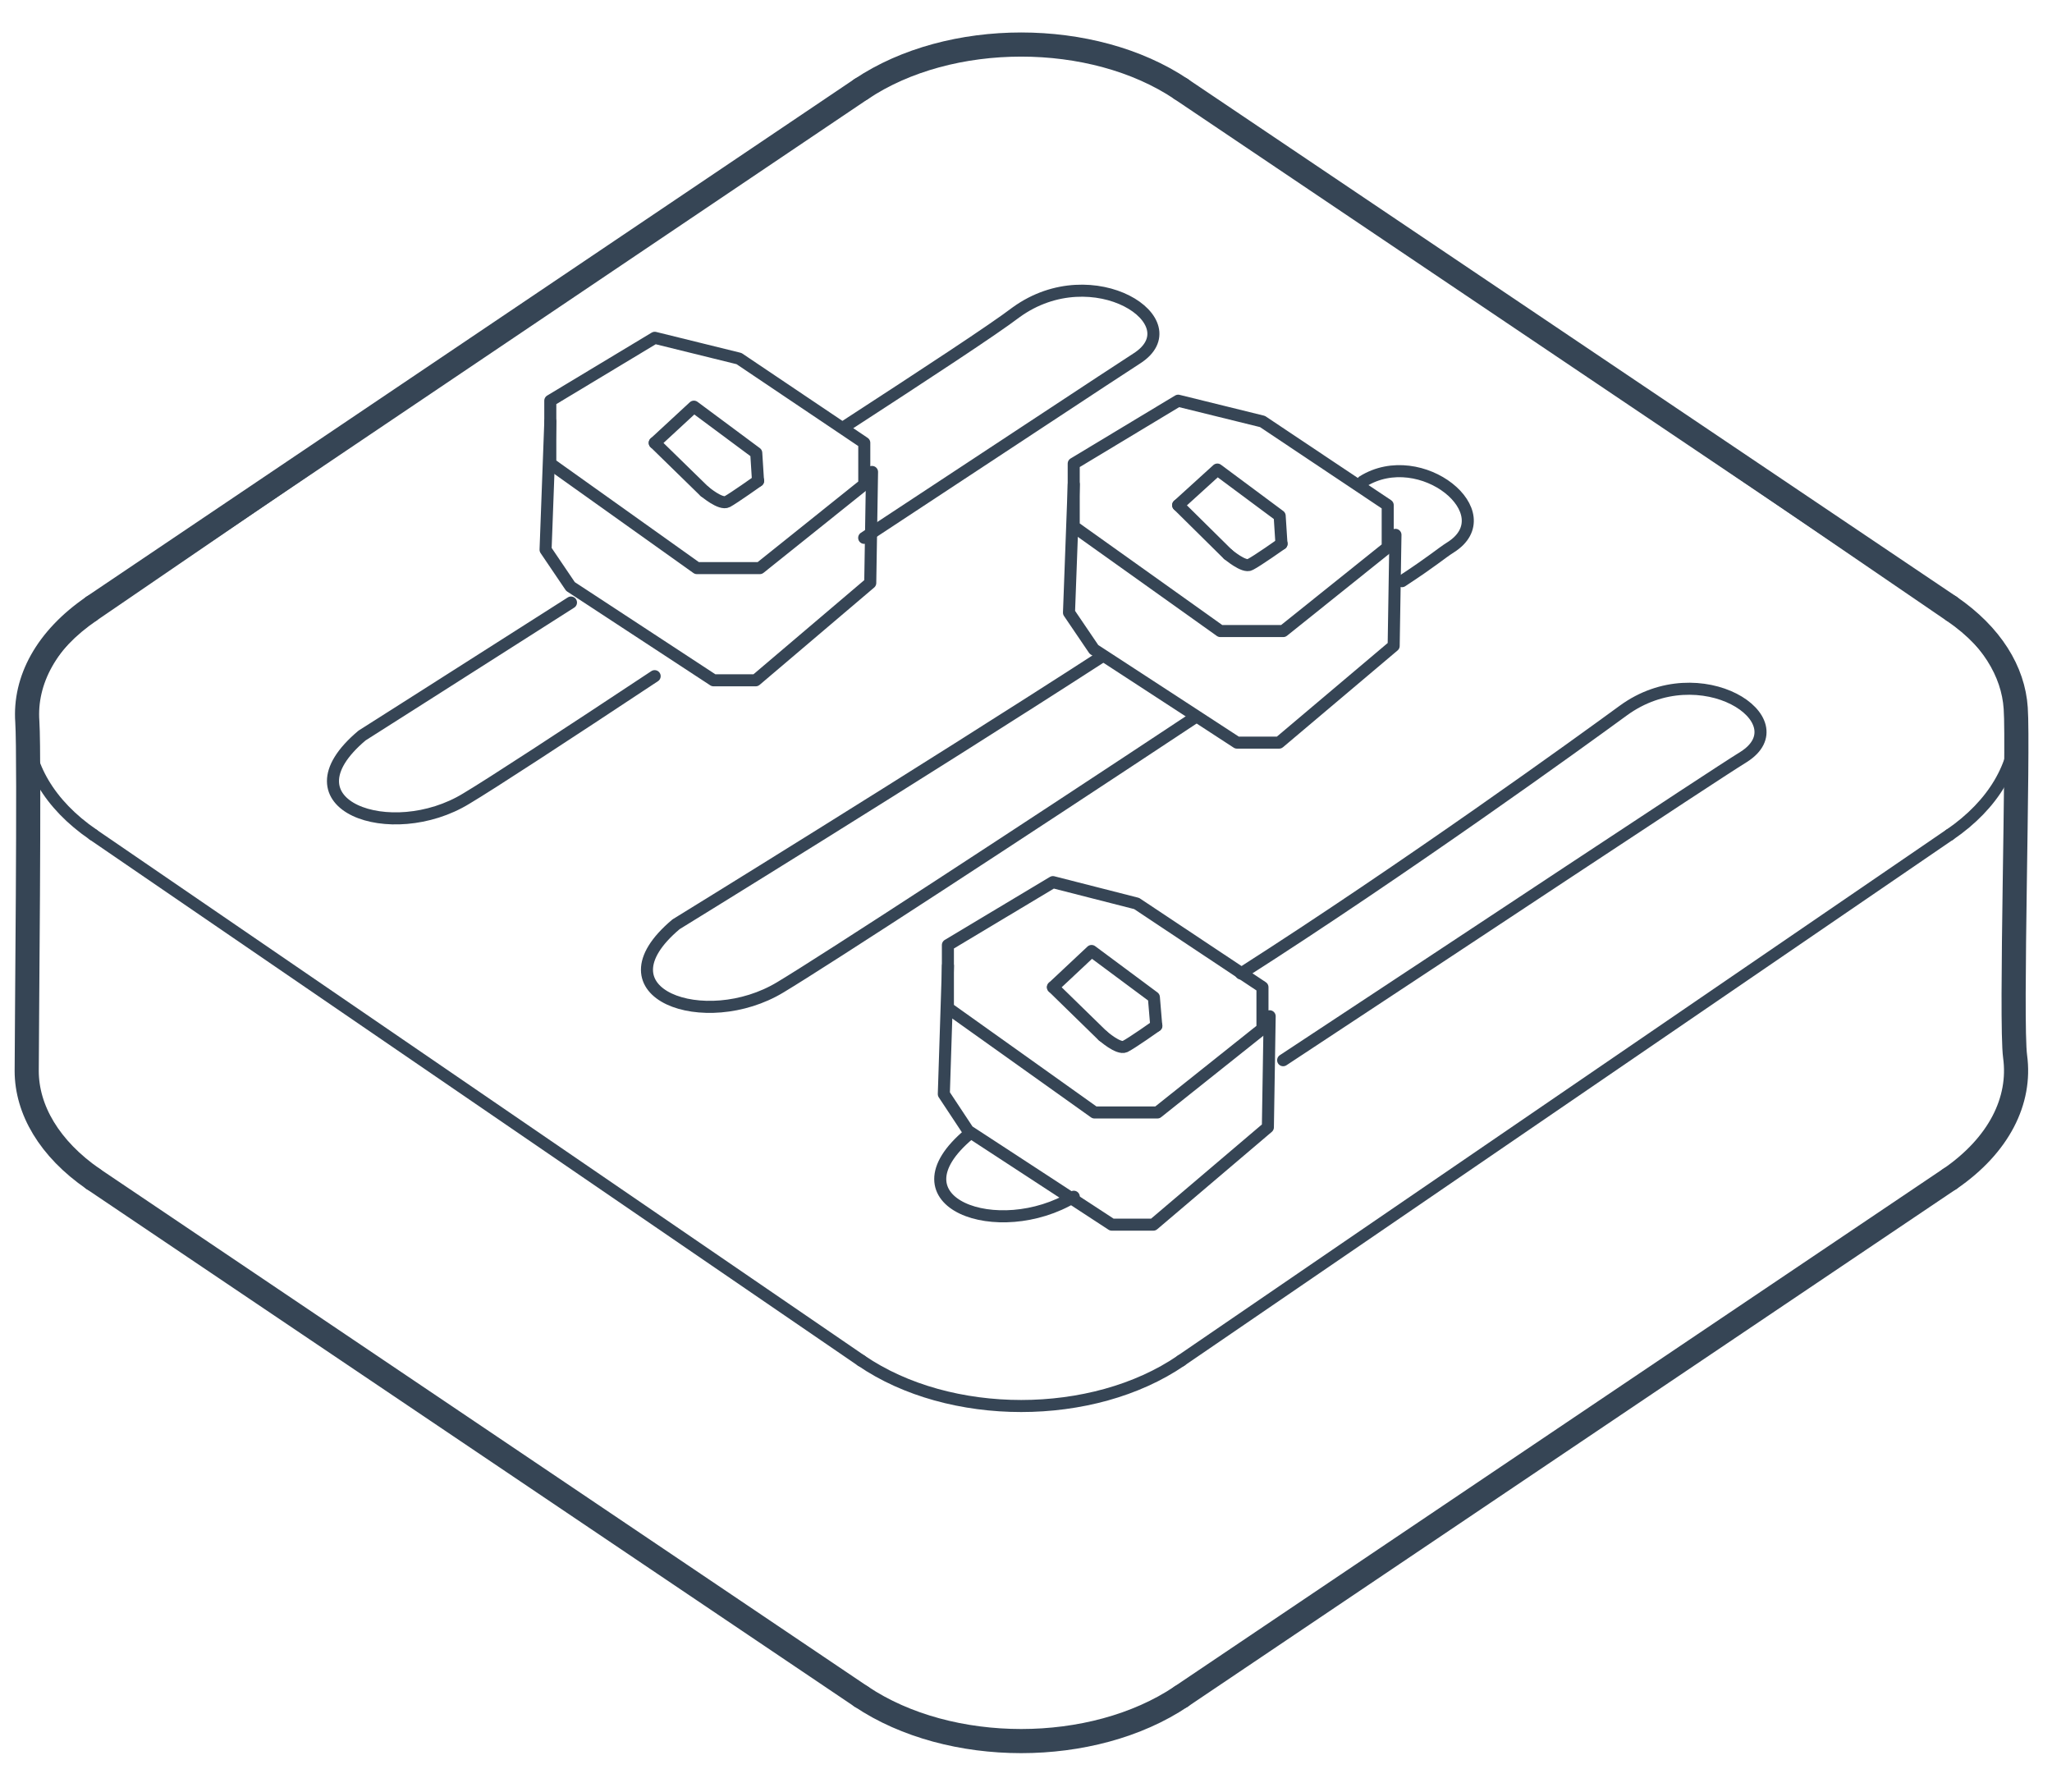 <svg width="63" height="55" viewBox="0 0 63 55" fill="none" xmlns="http://www.w3.org/2000/svg">
<g clip-path="url(#clip0)">
<path d="M36.264 2.734C33.548 0.912 29.157 0.912 26.441 2.734" stroke="#364555" stroke-width="0.741" stroke-linecap="round" stroke-linejoin="round"/>
<path d="M26.44 2.734L2.859 18.624" stroke="#364555" stroke-width="0.741" stroke-linecap="round" stroke-linejoin="round"/>
<path d="M2.861 18.625C1.422 19.609 0.747 20.884 0.839 22.16C0.911 23.29 0.82 31.672 0.82 32.875C0.82 34.06 1.513 35.262 2.861 36.192" stroke="#364555" stroke-width="0.741" stroke-linecap="round" stroke-linejoin="round"/>
<path d="M2.859 36.191L26.44 52.082" stroke="#364555" stroke-width="0.741" stroke-linecap="round" stroke-linejoin="round"/>
<path d="M26.441 52.082C29.157 53.904 33.548 53.904 36.264 52.082" stroke="#364555" stroke-width="0.741" stroke-linecap="round" stroke-linejoin="round"/>
<path d="M36.262 52.082L59.861 36.191" stroke="#364555" stroke-width="0.741" stroke-linecap="round" stroke-linejoin="round"/>
<path d="M59.863 36.192C61.376 35.153 62.05 33.786 61.868 32.438C61.722 31.381 61.977 22.998 61.886 21.741C61.813 20.611 61.139 19.5 59.863 18.625" stroke="#364555" stroke-width="0.741" stroke-linecap="round" stroke-linejoin="round"/>
<path d="M59.861 18.624L36.262 2.734" stroke="#364555" stroke-width="0.741" stroke-linecap="round" stroke-linejoin="round"/>
<path d="M36.262 2.771L59.861 18.898" stroke="#364555" stroke-width="0.37" stroke-linecap="round" stroke-linejoin="round"/>
<path d="M59.863 18.898C62.578 20.757 62.578 23.764 59.863 25.622" stroke="#364555" stroke-width="0.37" stroke-linecap="round" stroke-linejoin="round"/>
<path d="M59.861 25.622L36.262 41.768" stroke="#364555" stroke-width="0.37" stroke-linecap="round" stroke-linejoin="round"/>
<path d="M36.264 41.768C33.548 43.627 29.157 43.627 26.441 41.768" stroke="#364555" stroke-width="0.37" stroke-linecap="round" stroke-linejoin="round"/>
<path d="M26.44 41.768L2.859 25.622" stroke="#364555" stroke-width="0.37" stroke-linecap="round" stroke-linejoin="round"/>
<path d="M2.861 25.622C0.145 23.764 0.145 20.757 2.861 18.898" stroke="#364555" stroke-width="0.37" stroke-linecap="round" stroke-linejoin="round"/>
<path d="M2.859 18.898L26.44 2.771" stroke="#364555" stroke-width="0.37" stroke-linecap="round" stroke-linejoin="round"/>
<path d="M26.441 2.771C29.157 0.912 33.548 0.912 36.264 2.771" stroke="#364555" stroke-width="0.37" stroke-linecap="round" stroke-linejoin="round"/>
<path d="M25.895 13.121C28.446 11.463 30.505 10.114 31.197 9.586C33.566 7.873 36.646 9.896 34.897 11.007C34.131 11.499 30.523 13.887 26.532 16.511" stroke="#364555" stroke-width="0.37" stroke-linecap="round" stroke-linejoin="round"/>
<path d="M20.099 20.757C17.348 22.579 15.088 24.055 14.323 24.511C12.008 25.932 8.583 24.711 11.116 22.579C11.116 22.579 13.958 20.775 17.53 18.497" stroke="#364555" stroke-width="0.37" stroke-linecap="round" stroke-linejoin="round"/>
<path d="M26.773 14.488L26.718 17.896L23.201 20.884H21.907L17.515 18.005L16.75 16.875L16.896 12.939" stroke="#364555" stroke-width="0.37" stroke-linecap="round" stroke-linejoin="round"/>
<path fill-rule="evenodd" clip-rule="evenodd" d="M16.895 12.301L20.102 10.37L22.689 11.008L26.535 13.595V14.871L23.327 17.44H21.396L16.895 14.233V12.301Z" stroke="#364555" stroke-width="0.37" stroke-linecap="round" stroke-linejoin="round"/>
<path d="M20.102 13.595L21.304 12.484L23.218 13.905L23.272 14.761" stroke="#364555" stroke-width="0.37" stroke-linecap="round" stroke-linejoin="round"/>
<path d="M23.277 14.761C23.277 14.761 22.53 15.29 22.329 15.399C22.129 15.509 21.637 15.089 21.637 15.089" stroke="#364555" stroke-width="0.37" stroke-linecap="round" stroke-linejoin="round"/>
<path d="M21.632 15.089L20.102 13.595" stroke="#364555" stroke-width="0.37" stroke-linecap="round" stroke-linejoin="round"/>
<path d="M41.84 14.78C43.626 13.668 46.177 15.764 44.537 16.802C44.245 16.985 43.99 17.222 43.043 17.841" stroke="#364555" stroke-width="0.37" stroke-linecap="round" stroke-linejoin="round"/>
<path d="M36.647 22.05C31.362 25.549 25.33 29.485 23.963 30.305C21.649 31.708 18.223 30.506 20.756 28.374C20.756 28.374 28.191 23.8 33.858 20.137" stroke="#364555" stroke-width="0.37" stroke-linecap="round" stroke-linejoin="round"/>
<path d="M42.843 16.419L42.788 19.827L39.271 22.797H37.977L33.586 19.936L32.82 18.807L32.966 14.87" stroke="#364555" stroke-width="0.37" stroke-linecap="round" stroke-linejoin="round"/>
<path fill-rule="evenodd" clip-rule="evenodd" d="M32.965 14.233L36.172 12.301L38.76 12.939L42.605 15.508V16.802L39.398 19.372H37.466L32.965 16.164V14.233Z" stroke="#364555" stroke-width="0.37" stroke-linecap="round" stroke-linejoin="round"/>
<path d="M36.172 15.508L37.375 14.415L39.288 15.836L39.343 16.693" stroke="#364555" stroke-width="0.37" stroke-linecap="round" stroke-linejoin="round"/>
<path d="M39.347 16.693C39.347 16.693 38.6 17.221 38.381 17.331C38.199 17.44 37.707 17.021 37.707 17.021" stroke="#364555" stroke-width="0.37" stroke-linecap="round" stroke-linejoin="round"/>
<path d="M37.703 17.021L36.172 15.508" stroke="#364555" stroke-width="0.37" stroke-linecap="round" stroke-linejoin="round"/>
<path d="M38.102 29.886C43.204 26.624 48.543 22.761 49.837 21.814C52.206 20.082 55.286 22.123 53.536 23.235C52.388 23.946 45.044 28.829 39.395 32.547" stroke="#364555" stroke-width="0.37" stroke-linecap="round" stroke-linejoin="round"/>
<path d="M32.967 36.738C30.653 38.141 27.227 36.92 29.76 34.807" stroke="#364555" stroke-width="0.37" stroke-linecap="round" stroke-linejoin="round"/>
<path d="M38.981 31.198L38.926 34.606L35.409 37.595H34.134L29.724 34.715L28.977 33.586L29.104 29.649" stroke="#364555" stroke-width="0.37" stroke-linecap="round" stroke-linejoin="round"/>
<path fill-rule="evenodd" clip-rule="evenodd" d="M29.102 29.012L32.327 27.08L34.897 27.736L38.76 30.306V31.581L35.534 34.151H33.603L29.102 30.944V29.012Z" stroke="#364555" stroke-width="0.37" stroke-linecap="round" stroke-linejoin="round"/>
<path d="M32.328 30.305L33.513 29.194L35.426 30.615L35.499 31.49" stroke="#364555" stroke-width="0.37" stroke-linecap="round" stroke-linejoin="round"/>
<path d="M35.503 31.49C35.503 31.49 34.756 32.019 34.538 32.128C34.337 32.219 33.863 31.8 33.863 31.8" stroke="#364555" stroke-width="0.37" stroke-linecap="round" stroke-linejoin="round"/>
<path d="M33.859 31.8L32.328 30.306" stroke="#364555" stroke-width="0.37" stroke-linecap="round" stroke-linejoin="round"/>
</g>
<defs>
<clipPath id="clip0">
<rect width="63" height="53.357" fill="white" transform="translate(0 0.729)"/>
</clipPath>
</defs>
</svg>
